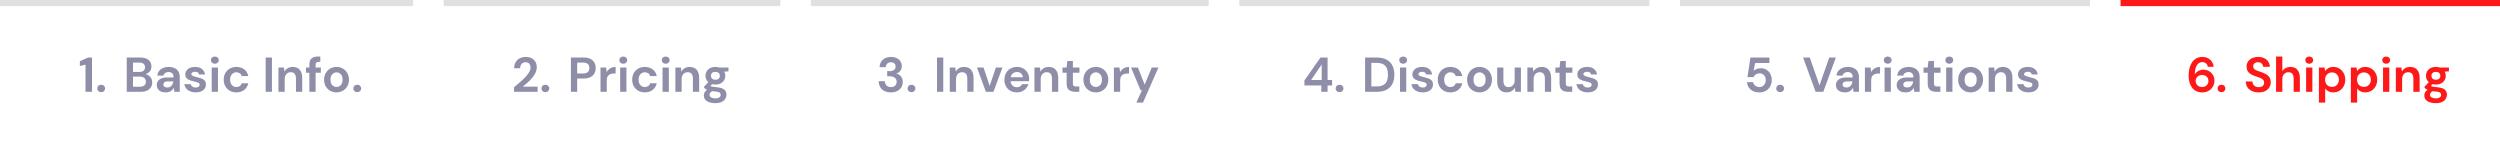 <svg width="817" height="48" viewBox="0 0 817 48" fill="none" xmlns="http://www.w3.org/2000/svg">
<rect width="135" height="2" fill="#E0E0E0"/>
<path d="M27.939 30V21.136L26.099 21.568V20L28.803 18.8H30.067V30H27.939ZM33.071 30.112C32.698 30.112 32.388 29.995 32.143 29.76C31.908 29.525 31.791 29.243 31.791 28.912C31.791 28.571 31.908 28.283 32.143 28.048C32.388 27.813 32.698 27.696 33.071 27.696C33.444 27.696 33.748 27.813 33.983 28.048C34.228 28.283 34.351 28.571 34.351 28.912C34.351 29.243 34.228 29.525 33.983 29.76C33.748 29.995 33.444 30.112 33.071 30.112ZM41.416 30V18.8H45.912C47.075 18.8 47.96 19.072 48.568 19.616C49.187 20.149 49.496 20.837 49.496 21.68C49.496 22.384 49.304 22.949 48.92 23.376C48.547 23.792 48.088 24.075 47.544 24.224C48.184 24.352 48.712 24.672 49.128 25.184C49.544 25.685 49.752 26.272 49.752 26.944C49.752 27.829 49.432 28.56 48.792 29.136C48.152 29.712 47.245 30 46.072 30H41.416ZM43.464 23.504H45.608C46.184 23.504 46.627 23.371 46.936 23.104C47.245 22.837 47.4 22.459 47.4 21.968C47.4 21.499 47.245 21.131 46.936 20.864C46.638 20.587 46.184 20.448 45.576 20.448H43.464V23.504ZM43.464 28.336H45.752C46.36 28.336 46.83 28.197 47.16 27.92C47.502 27.632 47.672 27.232 47.672 26.72C47.672 26.197 47.496 25.787 47.144 25.488C46.792 25.189 46.318 25.04 45.72 25.04H43.464V28.336ZM54.198 30.192C53.515 30.192 52.955 30.085 52.518 29.872C52.081 29.648 51.755 29.355 51.542 28.992C51.328 28.629 51.222 28.229 51.222 27.792C51.222 27.056 51.51 26.459 52.086 26C52.662 25.541 53.526 25.312 54.678 25.312H56.694V25.12C56.694 24.576 56.539 24.176 56.23 23.92C55.92 23.664 55.536 23.536 55.078 23.536C54.662 23.536 54.299 23.637 53.99 23.84C53.681 24.032 53.489 24.32 53.414 24.704H51.414C51.467 24.128 51.659 23.627 51.99 23.2C52.331 22.773 52.769 22.448 53.302 22.224C53.835 21.989 54.432 21.872 55.094 21.872C56.224 21.872 57.115 22.155 57.766 22.72C58.416 23.285 58.742 24.085 58.742 25.12V30H56.998L56.806 28.72C56.571 29.147 56.24 29.499 55.814 29.776C55.398 30.053 54.859 30.192 54.198 30.192ZM54.662 28.592C55.248 28.592 55.702 28.4 56.022 28.016C56.352 27.632 56.56 27.157 56.646 26.592H54.902C54.358 26.592 53.968 26.693 53.734 26.896C53.499 27.088 53.382 27.328 53.382 27.616C53.382 27.925 53.499 28.165 53.734 28.336C53.968 28.507 54.278 28.592 54.662 28.592ZM63.976 30.192C63.272 30.192 62.654 30.08 62.12 29.856C61.587 29.621 61.16 29.301 60.84 28.896C60.52 28.491 60.328 28.021 60.264 27.488H62.328C62.392 27.797 62.563 28.064 62.84 28.288C63.128 28.501 63.496 28.608 63.944 28.608C64.392 28.608 64.718 28.517 64.92 28.336C65.134 28.155 65.24 27.947 65.24 27.712C65.24 27.371 65.091 27.141 64.792 27.024C64.494 26.896 64.078 26.773 63.544 26.656C63.203 26.581 62.856 26.491 62.504 26.384C62.152 26.277 61.827 26.144 61.528 25.984C61.24 25.813 61.006 25.6 60.824 25.344C60.643 25.077 60.552 24.752 60.552 24.368C60.552 23.664 60.83 23.072 61.384 22.592C61.95 22.112 62.739 21.872 63.752 21.872C64.691 21.872 65.438 22.091 65.992 22.528C66.558 22.965 66.894 23.568 67 24.336H65.064C64.947 23.749 64.504 23.456 63.736 23.456C63.352 23.456 63.054 23.531 62.84 23.68C62.638 23.829 62.536 24.016 62.536 24.24C62.536 24.475 62.691 24.661 63 24.8C63.31 24.939 63.72 25.067 64.232 25.184C64.787 25.312 65.294 25.456 65.752 25.616C66.222 25.765 66.595 25.995 66.872 26.304C67.15 26.603 67.288 27.035 67.288 27.6C67.299 28.091 67.171 28.533 66.904 28.928C66.638 29.323 66.254 29.632 65.752 29.856C65.251 30.08 64.659 30.192 63.976 30.192ZM70.207 20.832C69.833 20.832 69.524 20.72 69.278 20.496C69.044 20.272 68.927 19.989 68.927 19.648C68.927 19.307 69.044 19.029 69.278 18.816C69.524 18.592 69.833 18.48 70.207 18.48C70.58 18.48 70.884 18.592 71.118 18.816C71.364 19.029 71.487 19.307 71.487 19.648C71.487 19.989 71.364 20.272 71.118 20.496C70.884 20.72 70.58 20.832 70.207 20.832ZM69.183 30V22.064H71.231V30H69.183ZM77.256 30.192C76.445 30.192 75.731 30.016 75.112 29.664C74.493 29.312 74.003 28.821 73.64 28.192C73.288 27.563 73.112 26.843 73.112 26.032C73.112 25.221 73.288 24.501 73.64 23.872C74.003 23.243 74.493 22.752 75.112 22.4C75.731 22.048 76.445 21.872 77.256 21.872C78.269 21.872 79.123 22.139 79.816 22.672C80.51 23.195 80.952 23.92 81.144 24.848H78.984C78.877 24.464 78.664 24.165 78.344 23.952C78.035 23.728 77.667 23.616 77.24 23.616C76.675 23.616 76.195 23.829 75.8 24.256C75.406 24.683 75.208 25.275 75.208 26.032C75.208 26.789 75.406 27.381 75.8 27.808C76.195 28.235 76.675 28.448 77.24 28.448C77.667 28.448 78.035 28.341 78.344 28.128C78.664 27.915 78.877 27.611 78.984 27.216H81.144C80.952 28.112 80.51 28.832 79.816 29.376C79.123 29.92 78.269 30.192 77.256 30.192ZM86.822 30V18.8H88.87V30H86.822ZM90.993 30V22.064H92.801L92.961 23.408C93.207 22.939 93.558 22.565 94.017 22.288C94.487 22.011 95.036 21.872 95.665 21.872C96.647 21.872 97.409 22.181 97.953 22.8C98.497 23.419 98.769 24.325 98.769 25.52V30H96.721V25.712C96.721 25.029 96.582 24.507 96.305 24.144C96.028 23.781 95.596 23.6 95.009 23.6C94.433 23.6 93.959 23.803 93.585 24.208C93.222 24.613 93.041 25.179 93.041 25.904V30H90.993ZM101.096 30V23.776H100.008V22.064H101.096V21.136C101.096 20.176 101.336 19.493 101.816 19.088C102.306 18.683 102.968 18.48 103.799 18.48H104.68V20.224H104.12C103.768 20.224 103.517 20.293 103.368 20.432C103.218 20.571 103.144 20.805 103.144 21.136V22.064H104.856V23.776H103.144V30H101.096ZM109.973 30.192C109.205 30.192 108.512 30.016 107.893 29.664C107.285 29.312 106.8 28.827 106.437 28.208C106.085 27.579 105.909 26.853 105.909 26.032C105.909 25.211 106.09 24.491 106.453 23.872C106.816 23.243 107.301 22.752 107.909 22.4C108.528 22.048 109.221 21.872 109.989 21.872C110.746 21.872 111.429 22.048 112.037 22.4C112.656 22.752 113.141 23.243 113.493 23.872C113.856 24.491 114.037 25.211 114.037 26.032C114.037 26.853 113.856 27.579 113.493 28.208C113.141 28.827 112.656 29.312 112.037 29.664C111.418 30.016 110.73 30.192 109.973 30.192ZM109.973 28.416C110.506 28.416 110.97 28.219 111.365 27.824C111.76 27.419 111.957 26.821 111.957 26.032C111.957 25.243 111.76 24.651 111.365 24.256C110.97 23.851 110.512 23.648 109.989 23.648C109.445 23.648 108.976 23.851 108.581 24.256C108.197 24.651 108.005 25.243 108.005 26.032C108.005 26.821 108.197 27.419 108.581 27.824C108.976 28.219 109.44 28.416 109.973 28.416ZM116.748 30.112C116.375 30.112 116.065 29.995 115.82 29.76C115.585 29.525 115.468 29.243 115.468 28.912C115.468 28.571 115.585 28.283 115.82 28.048C116.065 27.813 116.375 27.696 116.748 27.696C117.121 27.696 117.425 27.813 117.66 28.048C117.905 28.283 118.028 28.571 118.028 28.912C118.028 29.243 117.905 29.525 117.66 29.76C117.425 29.995 117.121 30.112 116.748 30.112Z" fill="#8E8EA9"/>
<rect x="145" width="110" height="2" fill="#E0E0E0"/>
<path d="M167.983 30V28.512C168.665 27.947 169.327 27.387 169.967 26.832C170.617 26.277 171.193 25.728 171.695 25.184C172.207 24.64 172.612 24.112 172.911 23.6C173.22 23.077 173.375 22.571 173.375 22.08C173.375 21.621 173.247 21.216 172.991 20.864C172.745 20.512 172.335 20.336 171.759 20.336C171.172 20.336 170.729 20.528 170.431 20.912C170.132 21.296 169.983 21.76 169.983 22.304H167.999C168.02 21.483 168.201 20.8 168.543 20.256C168.884 19.701 169.337 19.291 169.903 19.024C170.468 18.747 171.103 18.608 171.807 18.608C172.948 18.608 173.833 18.923 174.463 19.552C175.103 20.171 175.423 20.976 175.423 21.968C175.423 22.587 175.279 23.189 174.991 23.776C174.713 24.363 174.345 24.928 173.887 25.472C173.428 26.016 172.932 26.528 172.399 27.008C171.865 27.477 171.348 27.915 170.847 28.32H175.695V30H167.983ZM178.227 30.112C177.854 30.112 177.545 29.995 177.299 29.76C177.065 29.525 176.947 29.243 176.947 28.912C176.947 28.571 177.065 28.283 177.299 28.048C177.545 27.813 177.854 27.696 178.227 27.696C178.601 27.696 178.905 27.813 179.139 28.048C179.385 28.283 179.507 28.571 179.507 28.912C179.507 29.243 179.385 29.525 179.139 29.76C178.905 29.995 178.601 30.112 178.227 30.112ZM186.572 30V18.8H190.716C191.612 18.8 192.354 18.949 192.94 19.248C193.527 19.547 193.964 19.957 194.252 20.48C194.54 21.003 194.684 21.589 194.684 22.24C194.684 22.859 194.546 23.429 194.268 23.952C193.991 24.464 193.559 24.88 192.972 25.2C192.386 25.509 191.634 25.664 190.716 25.664H188.62V30H186.572ZM188.62 24H190.588C191.303 24 191.815 23.845 192.124 23.536C192.444 23.216 192.604 22.784 192.604 22.24C192.604 21.685 192.444 21.253 192.124 20.944C191.815 20.624 191.303 20.464 190.588 20.464H188.62V24ZM196.243 30V22.064H198.067L198.259 23.552C198.547 23.04 198.936 22.635 199.427 22.336C199.928 22.027 200.515 21.872 201.187 21.872V24.032H200.611C200.163 24.032 199.763 24.101 199.411 24.24C199.059 24.379 198.782 24.619 198.579 24.96C198.387 25.301 198.291 25.776 198.291 26.384V30H196.243ZM203.691 20.832C203.318 20.832 203.008 20.72 202.763 20.496C202.528 20.272 202.411 19.989 202.411 19.648C202.411 19.307 202.528 19.029 202.763 18.816C203.008 18.592 203.318 18.48 203.691 18.48C204.064 18.48 204.368 18.592 204.603 18.816C204.848 19.029 204.971 19.307 204.971 19.648C204.971 19.989 204.848 20.272 204.603 20.496C204.368 20.72 204.064 20.832 203.691 20.832ZM202.667 30V22.064H204.715V30H202.667ZM210.741 30.192C209.93 30.192 209.215 30.016 208.597 29.664C207.978 29.312 207.487 28.821 207.125 28.192C206.773 27.563 206.597 26.843 206.597 26.032C206.597 25.221 206.773 24.501 207.125 23.872C207.487 23.243 207.978 22.752 208.597 22.4C209.215 22.048 209.93 21.872 210.741 21.872C211.754 21.872 212.607 22.139 213.301 22.672C213.994 23.195 214.437 23.92 214.628 24.848H212.469C212.362 24.464 212.149 24.165 211.829 23.952C211.519 23.728 211.151 23.616 210.725 23.616C210.159 23.616 209.679 23.829 209.285 24.256C208.89 24.683 208.693 25.275 208.693 26.032C208.693 26.789 208.89 27.381 209.285 27.808C209.679 28.235 210.159 28.448 210.725 28.448C211.151 28.448 211.519 28.341 211.829 28.128C212.149 27.915 212.362 27.611 212.469 27.216H214.628C214.437 28.112 213.994 28.832 213.301 29.376C212.607 29.92 211.754 30.192 210.741 30.192ZM217.55 20.832C217.177 20.832 216.868 20.72 216.622 20.496C216.388 20.272 216.27 19.989 216.27 19.648C216.27 19.307 216.388 19.029 216.622 18.816C216.868 18.592 217.177 18.48 217.55 18.48C217.924 18.48 218.228 18.592 218.462 18.816C218.708 19.029 218.83 19.307 218.83 19.648C218.83 19.989 218.708 20.272 218.462 20.496C218.228 20.72 217.924 20.832 217.55 20.832ZM216.526 30V22.064H218.574V30H216.526ZM220.712 30V22.064H222.52L222.68 23.408C222.925 22.939 223.277 22.565 223.736 22.288C224.205 22.011 224.755 21.872 225.384 21.872C226.365 21.872 227.128 22.181 227.672 22.8C228.216 23.419 228.488 24.325 228.488 25.52V30H226.44V25.712C226.44 25.029 226.301 24.507 226.024 24.144C225.747 23.781 225.315 23.6 224.728 23.6C224.152 23.6 223.677 23.803 223.304 24.208C222.941 24.613 222.76 25.179 222.76 25.904V30H220.712ZM233.806 27.632C233.422 27.632 233.065 27.589 232.734 27.504L232.142 28.096C232.324 28.192 232.569 28.272 232.878 28.336C233.188 28.4 233.689 28.464 234.382 28.528C235.438 28.624 236.206 28.875 236.686 29.28C237.166 29.685 237.406 30.245 237.406 30.96C237.406 31.429 237.278 31.872 237.022 32.288C236.766 32.715 236.372 33.056 235.838 33.312C235.305 33.579 234.622 33.712 233.79 33.712C232.66 33.712 231.748 33.499 231.054 33.072C230.361 32.656 230.014 32.027 230.014 31.184C230.014 30.469 230.361 29.851 231.054 29.328C230.841 29.232 230.654 29.131 230.494 29.024C230.345 28.917 230.212 28.805 230.094 28.688V28.32L231.486 26.848C230.868 26.304 230.558 25.605 230.558 24.752C230.558 24.219 230.686 23.733 230.942 23.296C231.209 22.859 231.582 22.512 232.062 22.256C232.542 22 233.124 21.872 233.806 21.872C234.254 21.872 234.67 21.936 235.054 22.064H238.062V23.312L236.702 23.408C236.916 23.813 237.022 24.261 237.022 24.752C237.022 25.285 236.894 25.771 236.638 26.208C236.382 26.645 236.009 26.992 235.518 27.248C235.038 27.504 234.468 27.632 233.806 27.632ZM233.806 26.064C234.222 26.064 234.564 25.952 234.83 25.728C235.108 25.504 235.246 25.184 235.246 24.768C235.246 24.352 235.108 24.032 234.83 23.808C234.564 23.584 234.222 23.472 233.806 23.472C233.369 23.472 233.017 23.584 232.75 23.808C232.484 24.032 232.35 24.352 232.35 24.768C232.35 25.184 232.484 25.504 232.75 25.728C233.017 25.952 233.369 26.064 233.806 26.064ZM231.886 30.976C231.886 31.371 232.068 31.664 232.43 31.856C232.804 32.059 233.257 32.16 233.79 32.16C234.302 32.16 234.718 32.053 235.038 31.84C235.358 31.637 235.518 31.36 235.518 31.008C235.518 30.72 235.412 30.48 235.198 30.288C234.996 30.096 234.585 29.979 233.966 29.936C233.529 29.904 233.124 29.856 232.75 29.792C232.441 29.963 232.217 30.149 232.078 30.352C231.95 30.555 231.886 30.763 231.886 30.976Z" fill="#8E8EA9"/>
<rect x="265" width="130" height="2" fill="#E0E0E0"/>
<path d="M291.169 30.192C290.433 30.192 289.766 30.064 289.169 29.808C288.571 29.541 288.091 29.136 287.729 28.592C287.366 28.048 287.174 27.365 287.153 26.544H289.169C289.179 27.088 289.355 27.547 289.697 27.92C290.049 28.283 290.539 28.464 291.169 28.464C291.766 28.464 292.225 28.299 292.545 27.968C292.865 27.637 293.025 27.221 293.025 26.72C293.025 26.133 292.811 25.691 292.385 25.392C291.969 25.083 291.43 24.928 290.769 24.928H289.937V23.248H290.785C291.329 23.248 291.782 23.12 292.145 22.864C292.507 22.608 292.689 22.229 292.689 21.728C292.689 21.312 292.55 20.981 292.273 20.736C292.006 20.48 291.633 20.352 291.153 20.352C290.63 20.352 290.219 20.507 289.921 20.816C289.633 21.125 289.473 21.504 289.441 21.952H287.441C287.483 20.917 287.841 20.101 288.513 19.504C289.195 18.907 290.075 18.608 291.153 18.608C291.921 18.608 292.566 18.747 293.089 19.024C293.622 19.291 294.022 19.648 294.289 20.096C294.566 20.544 294.705 21.04 294.705 21.584C294.705 22.213 294.529 22.747 294.177 23.184C293.835 23.611 293.409 23.899 292.897 24.048C293.526 24.176 294.038 24.485 294.433 24.976C294.827 25.456 295.025 26.064 295.025 26.8C295.025 27.419 294.875 27.984 294.577 28.496C294.278 29.008 293.841 29.419 293.265 29.728C292.699 30.037 292.001 30.192 291.169 30.192ZM297.868 30.112C297.495 30.112 297.185 29.995 296.94 29.76C296.705 29.525 296.588 29.243 296.588 28.912C296.588 28.571 296.705 28.283 296.94 28.048C297.185 27.813 297.495 27.696 297.868 27.696C298.241 27.696 298.545 27.813 298.78 28.048C299.025 28.283 299.148 28.571 299.148 28.912C299.148 29.243 299.025 29.525 298.78 29.76C298.545 29.995 298.241 30.112 297.868 30.112ZM306.213 30V18.8H308.261V30H306.213ZM310.384 30V22.064H312.192L312.352 23.408C312.597 22.939 312.949 22.565 313.408 22.288C313.877 22.011 314.426 21.872 315.056 21.872C316.037 21.872 316.8 22.181 317.344 22.8C317.888 23.419 318.16 24.325 318.16 25.52V30H316.112V25.712C316.112 25.029 315.973 24.507 315.696 24.144C315.418 23.781 314.986 23.6 314.4 23.6C313.824 23.6 313.349 23.803 312.976 24.208C312.613 24.613 312.432 25.179 312.432 25.904V30H310.384ZM322.184 30L319.272 22.064H321.416L323.432 28.064L325.448 22.064H327.592L324.664 30H322.184ZM332.349 30.192C331.549 30.192 330.84 30.021 330.221 29.68C329.602 29.339 329.117 28.859 328.765 28.24C328.413 27.621 328.237 26.907 328.237 26.096C328.237 25.275 328.408 24.544 328.749 23.904C329.101 23.264 329.581 22.768 330.189 22.416C330.808 22.053 331.533 21.872 332.365 21.872C333.144 21.872 333.832 22.043 334.429 22.384C335.026 22.725 335.49 23.195 335.821 23.792C336.162 24.379 336.333 25.035 336.333 25.76C336.333 25.877 336.328 26 336.317 26.128C336.317 26.256 336.312 26.389 336.301 26.528H330.269C330.312 27.147 330.525 27.632 330.909 27.984C331.304 28.336 331.778 28.512 332.333 28.512C332.749 28.512 333.096 28.421 333.373 28.24C333.661 28.048 333.874 27.803 334.013 27.504H336.093C335.944 28.005 335.693 28.464 335.341 28.88C335 29.285 334.573 29.605 334.061 29.84C333.56 30.075 332.989 30.192 332.349 30.192ZM332.365 23.536C331.864 23.536 331.421 23.68 331.037 23.968C330.653 24.245 330.408 24.672 330.301 25.248H334.253C334.221 24.725 334.029 24.309 333.677 24C333.325 23.691 332.888 23.536 332.365 23.536ZM338.056 30V22.064H339.864L340.024 23.408C340.269 22.939 340.621 22.565 341.08 22.288C341.549 22.011 342.098 21.872 342.728 21.872C343.709 21.872 344.472 22.181 345.016 22.8C345.56 23.419 345.832 24.325 345.832 25.52V30H343.784V25.712C343.784 25.029 343.645 24.507 343.368 24.144C343.09 23.781 342.658 23.6 342.072 23.6C341.496 23.6 341.021 23.803 340.648 24.208C340.285 24.613 340.104 25.179 340.104 25.904V30H338.056ZM351.326 30C350.494 30 349.827 29.797 349.326 29.392C348.825 28.987 348.574 28.267 348.574 27.232V23.776H347.214V22.064H348.574L348.814 19.936H350.622V22.064H352.766V23.776H350.622V27.248C350.622 27.632 350.702 27.899 350.862 28.048C351.033 28.187 351.321 28.256 351.726 28.256H352.718V30H351.326ZM358.129 30.192C357.361 30.192 356.668 30.016 356.049 29.664C355.441 29.312 354.956 28.827 354.593 28.208C354.241 27.579 354.065 26.853 354.065 26.032C354.065 25.211 354.247 24.491 354.609 23.872C354.972 23.243 355.457 22.752 356.065 22.4C356.684 22.048 357.377 21.872 358.145 21.872C358.903 21.872 359.585 22.048 360.193 22.4C360.812 22.752 361.297 23.243 361.649 23.872C362.012 24.491 362.193 25.211 362.193 26.032C362.193 26.853 362.012 27.579 361.649 28.208C361.297 28.827 360.812 29.312 360.193 29.664C359.575 30.016 358.887 30.192 358.129 30.192ZM358.129 28.416C358.663 28.416 359.127 28.219 359.521 27.824C359.916 27.419 360.113 26.821 360.113 26.032C360.113 25.243 359.916 24.651 359.521 24.256C359.127 23.851 358.668 23.648 358.145 23.648C357.601 23.648 357.132 23.851 356.737 24.256C356.353 24.651 356.161 25.243 356.161 26.032C356.161 26.821 356.353 27.419 356.737 27.824C357.132 28.219 357.596 28.416 358.129 28.416ZM364.024 30V22.064H365.848L366.04 23.552C366.328 23.04 366.718 22.635 367.208 22.336C367.71 22.027 368.296 21.872 368.968 21.872V24.032H368.392C367.944 24.032 367.544 24.101 367.192 24.24C366.84 24.379 366.563 24.619 366.36 24.96C366.168 25.301 366.072 25.776 366.072 26.384V30H364.024ZM371.36 33.52L373.2 29.472H372.72L369.632 22.064H371.856L374.08 27.648L376.4 22.064H378.576L373.536 33.52H371.36Z" fill="#8E8EA9"/>
<rect x="405" width="134" height="2" fill="#E0E0E0"/>
<path d="M431.804 30V27.92H426.284V26.288L431.532 18.8H433.852V26.144H435.324V27.92H433.852V30H431.804ZM428.476 26.144H431.932V21.056L428.476 26.144ZM437.766 30.112C437.393 30.112 437.084 29.995 436.838 29.76C436.604 29.525 436.486 29.243 436.486 28.912C436.486 28.571 436.604 28.283 436.838 28.048C437.084 27.813 437.393 27.696 437.766 27.696C438.14 27.696 438.444 27.813 438.678 28.048C438.924 28.283 439.046 28.571 439.046 28.912C439.046 29.243 438.924 29.525 438.678 29.76C438.444 29.995 438.14 30.112 437.766 30.112ZM446.111 30V18.8H449.935C451.247 18.8 452.325 19.035 453.167 19.504C454.021 19.963 454.65 20.613 455.055 21.456C455.471 22.288 455.679 23.269 455.679 24.4C455.679 25.531 455.471 26.517 455.055 27.36C454.65 28.192 454.021 28.843 453.167 29.312C452.325 29.771 451.247 30 449.935 30H446.111ZM448.159 28.24H449.839C450.778 28.24 451.519 28.091 452.063 27.792C452.607 27.483 452.997 27.045 453.231 26.48C453.466 25.904 453.583 25.211 453.583 24.4C453.583 23.6 453.466 22.912 453.231 22.336C452.997 21.76 452.607 21.317 452.063 21.008C451.519 20.699 450.778 20.544 449.839 20.544H448.159V28.24ZM458.542 20.832C458.169 20.832 457.86 20.72 457.614 20.496C457.38 20.272 457.262 19.989 457.262 19.648C457.262 19.307 457.38 19.029 457.614 18.816C457.86 18.592 458.169 18.48 458.542 18.48C458.916 18.48 459.22 18.592 459.454 18.816C459.7 19.029 459.822 19.307 459.822 19.648C459.822 19.989 459.7 20.272 459.454 20.496C459.22 20.72 458.916 20.832 458.542 20.832ZM457.518 30V22.064H459.566V30H457.518ZM464.984 30.192C464.28 30.192 463.661 30.08 463.128 29.856C462.595 29.621 462.168 29.301 461.848 28.896C461.528 28.491 461.336 28.021 461.272 27.488H463.336C463.4 27.797 463.571 28.064 463.848 28.288C464.136 28.501 464.504 28.608 464.952 28.608C465.4 28.608 465.725 28.517 465.928 28.336C466.141 28.155 466.248 27.947 466.248 27.712C466.248 27.371 466.099 27.141 465.8 27.024C465.501 26.896 465.085 26.773 464.552 26.656C464.211 26.581 463.864 26.491 463.512 26.384C463.16 26.277 462.835 26.144 462.536 25.984C462.248 25.813 462.013 25.6 461.832 25.344C461.651 25.077 461.56 24.752 461.56 24.368C461.56 23.664 461.837 23.072 462.392 22.592C462.957 22.112 463.747 21.872 464.76 21.872C465.699 21.872 466.445 22.091 467 22.528C467.565 22.965 467.901 23.568 468.008 24.336H466.072C465.955 23.749 465.512 23.456 464.744 23.456C464.36 23.456 464.061 23.531 463.848 23.68C463.645 23.829 463.544 24.016 463.544 24.24C463.544 24.475 463.699 24.661 464.008 24.8C464.317 24.939 464.728 25.067 465.24 25.184C465.795 25.312 466.301 25.456 466.76 25.616C467.229 25.765 467.603 25.995 467.88 26.304C468.157 26.603 468.296 27.035 468.296 27.6C468.307 28.091 468.179 28.533 467.912 28.928C467.645 29.323 467.261 29.632 466.76 29.856C466.259 30.08 465.667 30.192 464.984 30.192ZM473.998 30.192C473.188 30.192 472.473 30.016 471.854 29.664C471.236 29.312 470.745 28.821 470.382 28.192C470.03 27.563 469.854 26.843 469.854 26.032C469.854 25.221 470.03 24.501 470.382 23.872C470.745 23.243 471.236 22.752 471.854 22.4C472.473 22.048 473.188 21.872 473.998 21.872C475.012 21.872 475.865 22.139 476.558 22.672C477.252 23.195 477.694 23.92 477.886 24.848H475.726C475.62 24.464 475.406 24.165 475.086 23.952C474.777 23.728 474.409 23.616 473.982 23.616C473.417 23.616 472.937 23.829 472.542 24.256C472.148 24.683 471.95 25.275 471.95 26.032C471.95 26.789 472.148 27.381 472.542 27.808C472.937 28.235 473.417 28.448 473.982 28.448C474.409 28.448 474.777 28.341 475.086 28.128C475.406 27.915 475.62 27.611 475.726 27.216H477.886C477.694 28.112 477.252 28.832 476.558 29.376C475.865 29.92 475.012 30.192 473.998 30.192ZM483.512 30.192C482.744 30.192 482.051 30.016 481.432 29.664C480.824 29.312 480.339 28.827 479.976 28.208C479.624 27.579 479.448 26.853 479.448 26.032C479.448 25.211 479.629 24.491 479.992 23.872C480.355 23.243 480.84 22.752 481.448 22.4C482.067 22.048 482.76 21.872 483.528 21.872C484.285 21.872 484.968 22.048 485.576 22.4C486.195 22.752 486.68 23.243 487.032 23.872C487.395 24.491 487.576 25.211 487.576 26.032C487.576 26.853 487.395 27.579 487.032 28.208C486.68 28.827 486.195 29.312 485.576 29.664C484.957 30.016 484.269 30.192 483.512 30.192ZM483.512 28.416C484.045 28.416 484.509 28.219 484.904 27.824C485.299 27.419 485.496 26.821 485.496 26.032C485.496 25.243 485.299 24.651 484.904 24.256C484.509 23.851 484.051 23.648 483.528 23.648C482.984 23.648 482.515 23.851 482.12 24.256C481.736 24.651 481.544 25.243 481.544 26.032C481.544 26.821 481.736 27.419 482.12 27.824C482.515 28.219 482.979 28.416 483.512 28.416ZM492.383 30.192C491.391 30.192 490.623 29.883 490.079 29.264C489.546 28.645 489.279 27.739 489.279 26.544V22.064H491.311V26.352C491.311 27.035 491.45 27.557 491.727 27.92C492.005 28.283 492.442 28.464 493.039 28.464C493.605 28.464 494.069 28.261 494.431 27.856C494.805 27.451 494.991 26.885 494.991 26.16V22.064H497.039V30H495.231L495.071 28.656C494.826 29.125 494.469 29.499 493.999 29.776C493.541 30.053 493.002 30.192 492.383 30.192ZM499.142 30V22.064H500.95L501.11 23.408C501.355 22.939 501.707 22.565 502.166 22.288C502.635 22.011 503.184 21.872 503.814 21.872C504.795 21.872 505.558 22.181 506.102 22.8C506.646 23.419 506.918 24.325 506.918 25.52V30H504.87V25.712C504.87 25.029 504.731 24.507 504.454 24.144C504.176 23.781 503.744 23.6 503.158 23.6C502.582 23.6 502.107 23.803 501.734 24.208C501.371 24.613 501.19 25.179 501.19 25.904V30H499.142ZM512.412 30C511.58 30 510.913 29.797 510.412 29.392C509.911 28.987 509.66 28.267 509.66 27.232V23.776H508.3V22.064H509.66L509.9 19.936H511.708V22.064H513.852V23.776H511.708V27.248C511.708 27.632 511.788 27.899 511.948 28.048C512.119 28.187 512.407 28.256 512.812 28.256H513.804V30H512.412ZM518.89 30.192C518.186 30.192 517.568 30.08 517.034 29.856C516.501 29.621 516.074 29.301 515.754 28.896C515.434 28.491 515.242 28.021 515.178 27.488H517.242C517.306 27.797 517.477 28.064 517.754 28.288C518.042 28.501 518.41 28.608 518.858 28.608C519.306 28.608 519.632 28.517 519.834 28.336C520.048 28.155 520.154 27.947 520.154 27.712C520.154 27.371 520.005 27.141 519.706 27.024C519.408 26.896 518.992 26.773 518.458 26.656C518.117 26.581 517.77 26.491 517.418 26.384C517.066 26.277 516.741 26.144 516.442 25.984C516.154 25.813 515.92 25.6 515.738 25.344C515.557 25.077 515.466 24.752 515.466 24.368C515.466 23.664 515.744 23.072 516.298 22.592C516.864 22.112 517.653 21.872 518.666 21.872C519.605 21.872 520.352 22.091 520.906 22.528C521.472 22.965 521.808 23.568 521.914 24.336H519.978C519.861 23.749 519.418 23.456 518.65 23.456C518.266 23.456 517.968 23.531 517.754 23.68C517.552 23.829 517.45 24.016 517.45 24.24C517.45 24.475 517.605 24.661 517.914 24.8C518.224 24.939 518.634 25.067 519.146 25.184C519.701 25.312 520.208 25.456 520.666 25.616C521.136 25.765 521.509 25.995 521.786 26.304C522.064 26.603 522.202 27.035 522.202 27.6C522.213 28.091 522.085 28.533 521.818 28.928C521.552 29.323 521.168 29.632 520.666 29.856C520.165 30.08 519.573 30.192 518.89 30.192Z" fill="#8E8EA9"/>
<rect x="549" width="134" height="2" fill="#E0E0E0"/>
<path d="M575.013 30.192C574.192 30.192 573.482 30.048 572.885 29.76C572.298 29.472 571.834 29.077 571.493 28.576C571.162 28.064 570.97 27.488 570.917 26.848H572.917C573.013 27.307 573.248 27.691 573.621 28C573.994 28.299 574.458 28.448 575.013 28.448C575.61 28.448 576.096 28.229 576.469 27.792C576.853 27.355 577.045 26.811 577.045 26.16C577.045 25.488 576.853 24.955 576.469 24.56C576.096 24.165 575.621 23.968 575.045 23.968C574.565 23.968 574.149 24.085 573.797 24.32C573.445 24.555 573.194 24.848 573.045 25.2H571.077L572.037 18.8H578.245V20.592H573.573L573.061 23.184C573.296 22.928 573.616 22.72 574.021 22.56C574.426 22.389 574.88 22.304 575.381 22.304C576.181 22.304 576.848 22.485 577.381 22.848C577.914 23.2 578.32 23.669 578.597 24.256C578.874 24.832 579.013 25.461 579.013 26.144C579.013 26.923 578.842 27.616 578.501 28.224C578.17 28.832 577.701 29.312 577.093 29.664C576.496 30.016 575.802 30.192 575.013 30.192ZM581.751 30.112C581.377 30.112 581.068 29.995 580.823 29.76C580.588 29.525 580.471 29.243 580.471 28.912C580.471 28.571 580.588 28.283 580.823 28.048C581.068 27.813 581.377 27.696 581.751 27.696C582.124 27.696 582.428 27.813 582.663 28.048C582.908 28.283 583.031 28.571 583.031 28.912C583.031 29.243 582.908 29.525 582.663 29.76C582.428 29.995 582.124 30.112 581.751 30.112ZM593.344 30L589.248 18.8H591.44L594.608 27.904L597.792 18.8H599.952L595.856 30H593.344ZM602.956 30.192C602.273 30.192 601.713 30.085 601.276 29.872C600.838 29.648 600.513 29.355 600.3 28.992C600.086 28.629 599.98 28.229 599.98 27.792C599.98 27.056 600.268 26.459 600.844 26C601.42 25.541 602.284 25.312 603.436 25.312H605.452V25.12C605.452 24.576 605.297 24.176 604.988 23.92C604.678 23.664 604.294 23.536 603.836 23.536C603.42 23.536 603.057 23.637 602.748 23.84C602.438 24.032 602.246 24.32 602.172 24.704H600.172C600.225 24.128 600.417 23.627 600.748 23.2C601.089 22.773 601.526 22.448 602.06 22.224C602.593 21.989 603.19 21.872 603.852 21.872C604.982 21.872 605.873 22.155 606.524 22.72C607.174 23.285 607.5 24.085 607.5 25.12V30H605.756L605.564 28.72C605.329 29.147 604.998 29.499 604.572 29.776C604.156 30.053 603.617 30.192 602.956 30.192ZM603.42 28.592C604.006 28.592 604.46 28.4 604.78 28.016C605.11 27.632 605.318 27.157 605.404 26.592H603.66C603.116 26.592 602.726 26.693 602.492 26.896C602.257 27.088 602.14 27.328 602.14 27.616C602.14 27.925 602.257 28.165 602.492 28.336C602.726 28.507 603.036 28.592 603.42 28.592ZM609.454 30V22.064H611.278L611.47 23.552C611.758 23.04 612.147 22.635 612.638 22.336C613.139 22.027 613.726 21.872 614.398 21.872V24.032H613.822C613.374 24.032 612.974 24.101 612.622 24.24C612.27 24.379 611.993 24.619 611.79 24.96C611.598 25.301 611.502 25.776 611.502 26.384V30H609.454ZM616.902 20.832C616.528 20.832 616.219 20.72 615.974 20.496C615.739 20.272 615.622 19.989 615.622 19.648C615.622 19.307 615.739 19.029 615.974 18.816C616.219 18.592 616.528 18.48 616.902 18.48C617.275 18.48 617.579 18.592 617.814 18.816C618.059 19.029 618.182 19.307 618.182 19.648C618.182 19.989 618.059 20.272 617.814 20.496C617.579 20.72 617.275 20.832 616.902 20.832ZM615.878 30V22.064H617.926V30H615.878ZM622.799 30.192C622.117 30.192 621.557 30.085 621.119 29.872C620.682 29.648 620.357 29.355 620.143 28.992C619.93 28.629 619.823 28.229 619.823 27.792C619.823 27.056 620.111 26.459 620.687 26C621.263 25.541 622.127 25.312 623.279 25.312H625.295V25.12C625.295 24.576 625.141 24.176 624.831 23.92C624.522 23.664 624.138 23.536 623.679 23.536C623.263 23.536 622.901 23.637 622.591 23.84C622.282 24.032 622.09 24.32 622.015 24.704H620.015C620.069 24.128 620.261 23.627 620.591 23.2C620.933 22.773 621.37 22.448 621.903 22.224C622.437 21.989 623.034 21.872 623.695 21.872C624.826 21.872 625.717 22.155 626.367 22.72C627.018 23.285 627.343 24.085 627.343 25.12V30H625.599L625.407 28.72C625.173 29.147 624.842 29.499 624.415 29.776C623.999 30.053 623.461 30.192 622.799 30.192ZM623.263 28.592C623.85 28.592 624.303 28.4 624.623 28.016C624.954 27.632 625.162 27.157 625.247 26.592H623.503C622.959 26.592 622.57 26.693 622.335 26.896C622.101 27.088 621.983 27.328 621.983 27.616C621.983 27.925 622.101 28.165 622.335 28.336C622.57 28.507 622.879 28.592 623.263 28.592ZM632.724 30C631.892 30 631.226 29.797 630.724 29.392C630.223 28.987 629.972 28.267 629.972 27.232V23.776H628.612V22.064H629.972L630.212 19.936H632.02V22.064H634.164V23.776H632.02V27.248C632.02 27.632 632.1 27.899 632.26 28.048C632.431 28.187 632.719 28.256 633.124 28.256H634.116V30H632.724ZM637.027 20.832C636.653 20.832 636.344 20.72 636.099 20.496C635.864 20.272 635.747 19.989 635.747 19.648C635.747 19.307 635.864 19.029 636.099 18.816C636.344 18.592 636.653 18.48 637.027 18.48C637.4 18.48 637.704 18.592 637.939 18.816C638.184 19.029 638.307 19.307 638.307 19.648C638.307 19.989 638.184 20.272 637.939 20.496C637.704 20.72 637.4 20.832 637.027 20.832ZM636.003 30V22.064H638.051V30H636.003ZM643.996 30.192C643.228 30.192 642.535 30.016 641.916 29.664C641.308 29.312 640.823 28.827 640.46 28.208C640.108 27.579 639.932 26.853 639.932 26.032C639.932 25.211 640.114 24.491 640.476 23.872C640.839 23.243 641.324 22.752 641.932 22.4C642.551 22.048 643.244 21.872 644.012 21.872C644.77 21.872 645.452 22.048 646.06 22.4C646.679 22.752 647.164 23.243 647.516 23.872C647.879 24.491 648.06 25.211 648.06 26.032C648.06 26.853 647.879 27.579 647.516 28.208C647.164 28.827 646.679 29.312 646.06 29.664C645.442 30.016 644.754 30.192 643.996 30.192ZM643.996 28.416C644.53 28.416 644.994 28.219 645.388 27.824C645.783 27.419 645.98 26.821 645.98 26.032C645.98 25.243 645.783 24.651 645.388 24.256C644.994 23.851 644.535 23.648 644.012 23.648C643.468 23.648 642.999 23.851 642.604 24.256C642.22 24.651 642.028 25.243 642.028 26.032C642.028 26.821 642.22 27.419 642.604 27.824C642.999 28.219 643.463 28.416 643.996 28.416ZM649.892 30V22.064H651.7L651.86 23.408C652.105 22.939 652.457 22.565 652.916 22.288C653.385 22.011 653.934 21.872 654.564 21.872C655.545 21.872 656.308 22.181 656.852 22.8C657.396 23.419 657.668 24.325 657.668 25.52V30H655.62V25.712C655.62 25.029 655.481 24.507 655.204 24.144C654.926 23.781 654.494 23.6 653.908 23.6C653.332 23.6 652.857 23.803 652.484 24.208C652.121 24.613 651.94 25.179 651.94 25.904V30H649.892ZM662.906 30.192C662.202 30.192 661.583 30.08 661.05 29.856C660.517 29.621 660.09 29.301 659.77 28.896C659.45 28.491 659.258 28.021 659.194 27.488H661.258C661.322 27.797 661.493 28.064 661.77 28.288C662.058 28.501 662.426 28.608 662.874 28.608C663.322 28.608 663.647 28.517 663.85 28.336C664.063 28.155 664.17 27.947 664.17 27.712C664.17 27.371 664.021 27.141 663.722 27.024C663.423 26.896 663.007 26.773 662.474 26.656C662.133 26.581 661.786 26.491 661.434 26.384C661.082 26.277 660.757 26.144 660.458 25.984C660.17 25.813 659.935 25.6 659.754 25.344C659.573 25.077 659.482 24.752 659.482 24.368C659.482 23.664 659.759 23.072 660.314 22.592C660.879 22.112 661.669 21.872 662.682 21.872C663.621 21.872 664.367 22.091 664.922 22.528C665.487 22.965 665.823 23.568 665.93 24.336H663.994C663.877 23.749 663.434 23.456 662.666 23.456C662.282 23.456 661.983 23.531 661.77 23.68C661.567 23.829 661.466 24.016 661.466 24.24C661.466 24.475 661.621 24.661 661.93 24.8C662.239 24.939 662.65 25.067 663.162 25.184C663.717 25.312 664.223 25.456 664.682 25.616C665.151 25.765 665.525 25.995 665.802 26.304C666.079 26.603 666.218 27.035 666.218 27.6C666.229 28.091 666.101 28.533 665.834 28.928C665.567 29.323 665.183 29.632 664.682 29.856C664.181 30.08 663.589 30.192 662.906 30.192Z" fill="#8E8EA9"/>
<rect x="693" width="124" height="2" fill="#FF1818"/>
<path d="M719.76 30.192C718.917 30.192 718.208 30.037 717.632 29.728C717.056 29.419 716.592 29.003 716.24 28.48C715.888 27.957 715.632 27.376 715.472 26.736C715.322 26.096 715.248 25.44 715.248 24.768C715.248 23.52 715.424 22.437 715.776 21.52C716.128 20.592 716.634 19.877 717.296 19.376C717.957 18.864 718.757 18.608 719.696 18.608C720.464 18.608 721.114 18.763 721.648 19.072C722.192 19.371 722.613 19.765 722.912 20.256C723.21 20.747 723.386 21.275 723.44 21.84H721.536C721.44 21.349 721.232 20.971 720.912 20.704C720.592 20.437 720.181 20.304 719.68 20.304C718.965 20.304 718.389 20.635 717.952 21.296C717.514 21.947 717.28 22.944 717.248 24.288C717.504 23.851 717.888 23.488 718.4 23.2C718.912 22.912 719.482 22.768 720.112 22.768C720.73 22.768 721.312 22.917 721.856 23.216C722.4 23.515 722.837 23.936 723.168 24.48C723.509 25.024 723.68 25.664 723.68 26.4C723.68 27.072 723.514 27.696 723.184 28.272C722.864 28.848 722.405 29.312 721.808 29.664C721.221 30.016 720.538 30.192 719.76 30.192ZM719.648 28.432C720.245 28.432 720.736 28.251 721.12 27.888C721.514 27.515 721.712 27.045 721.712 26.48C721.712 25.883 721.514 25.403 721.12 25.04C720.725 24.677 720.224 24.496 719.616 24.496C719.221 24.496 718.864 24.587 718.544 24.768C718.234 24.939 717.989 25.173 717.808 25.472C717.626 25.76 717.536 26.085 717.536 26.448C717.536 27.024 717.733 27.499 718.128 27.872C718.533 28.245 719.04 28.432 719.648 28.432ZM725.977 30.112C725.604 30.112 725.295 29.995 725.049 29.76C724.815 29.525 724.697 29.243 724.697 28.912C724.697 28.571 724.815 28.283 725.049 28.048C725.295 27.813 725.604 27.696 725.977 27.696C726.351 27.696 726.655 27.813 726.889 28.048C727.135 28.283 727.257 28.571 727.257 28.912C727.257 29.243 727.135 29.525 726.889 29.76C726.655 29.995 726.351 30.112 725.977 30.112ZM738.146 30.192C737.325 30.192 736.6 30.053 735.97 29.776C735.341 29.488 734.845 29.083 734.482 28.56C734.12 28.027 733.933 27.381 733.922 26.624H736.082C736.104 27.147 736.29 27.589 736.642 27.952C737.005 28.304 737.501 28.48 738.13 28.48C738.674 28.48 739.106 28.352 739.426 28.096C739.746 27.829 739.906 27.477 739.906 27.04C739.906 26.581 739.762 26.224 739.474 25.968C739.197 25.712 738.824 25.504 738.354 25.344C737.885 25.184 737.384 25.013 736.85 24.832C735.986 24.533 735.325 24.149 734.866 23.68C734.418 23.211 734.194 22.587 734.194 21.808C734.184 21.147 734.338 20.581 734.658 20.112C734.989 19.632 735.437 19.264 736.002 19.008C736.568 18.741 737.218 18.608 737.954 18.608C738.701 18.608 739.357 18.741 739.922 19.008C740.498 19.275 740.946 19.648 741.266 20.128C741.597 20.608 741.773 21.179 741.794 21.84H739.602C739.592 21.445 739.437 21.099 739.138 20.8C738.85 20.491 738.445 20.336 737.922 20.336C737.474 20.325 737.096 20.437 736.786 20.672C736.488 20.896 736.338 21.227 736.338 21.664C736.338 22.037 736.456 22.336 736.69 22.56C736.925 22.773 737.245 22.955 737.65 23.104C738.056 23.253 738.52 23.413 739.042 23.584C739.597 23.776 740.104 24 740.562 24.256C741.021 24.512 741.389 24.853 741.666 25.28C741.944 25.696 742.082 26.235 742.082 26.896C742.082 27.483 741.933 28.027 741.634 28.528C741.336 29.029 740.893 29.435 740.306 29.744C739.72 30.043 739 30.192 738.146 30.192ZM743.821 30V18.48H745.869V23.28C746.136 22.843 746.493 22.501 746.941 22.256C747.4 22 747.923 21.872 748.509 21.872C749.491 21.872 750.248 22.181 750.781 22.8C751.325 23.419 751.597 24.325 751.597 25.52V30H749.565V25.712C749.565 25.029 749.427 24.507 749.149 24.144C748.883 23.781 748.456 23.6 747.869 23.6C747.293 23.6 746.813 23.803 746.429 24.208C746.056 24.613 745.869 25.179 745.869 25.904V30H743.821ZM754.66 20.832C754.286 20.832 753.977 20.72 753.732 20.496C753.497 20.272 753.38 19.989 753.38 19.648C753.38 19.307 753.497 19.029 753.732 18.816C753.977 18.592 754.286 18.48 754.66 18.48C755.033 18.48 755.337 18.592 755.572 18.816C755.817 19.029 755.94 19.307 755.94 19.648C755.94 19.989 755.817 20.272 755.572 20.496C755.337 20.72 755.033 20.832 754.66 20.832ZM753.636 30V22.064H755.684V30H753.636ZM757.821 33.52V22.064H759.645L759.869 23.2C760.125 22.848 760.461 22.539 760.877 22.272C761.304 22.005 761.853 21.872 762.525 21.872C763.272 21.872 763.939 22.053 764.525 22.416C765.112 22.779 765.576 23.275 765.917 23.904C766.259 24.533 766.429 25.248 766.429 26.048C766.429 26.848 766.259 27.563 765.917 28.192C765.576 28.811 765.112 29.301 764.525 29.664C763.939 30.016 763.272 30.192 762.525 30.192C761.928 30.192 761.405 30.08 760.957 29.856C760.509 29.632 760.147 29.317 759.869 28.912V33.52H757.821ZM762.093 28.4C762.744 28.4 763.283 28.181 763.709 27.744C764.136 27.307 764.349 26.741 764.349 26.048C764.349 25.355 764.136 24.784 763.709 24.336C763.283 23.888 762.744 23.664 762.093 23.664C761.432 23.664 760.888 23.888 760.461 24.336C760.045 24.773 759.837 25.339 759.837 26.032C759.837 26.725 760.045 27.296 760.461 27.744C760.888 28.181 761.432 28.4 762.093 28.4ZM768.259 33.52V22.064H770.083L770.307 23.2C770.563 22.848 770.899 22.539 771.315 22.272C771.741 22.005 772.291 21.872 772.963 21.872C773.709 21.872 774.376 22.053 774.963 22.416C775.549 22.779 776.013 23.275 776.355 23.904C776.696 24.533 776.867 25.248 776.867 26.048C776.867 26.848 776.696 27.563 776.355 28.192C776.013 28.811 775.549 29.301 774.963 29.664C774.376 30.016 773.709 30.192 772.963 30.192C772.365 30.192 771.843 30.08 771.395 29.856C770.947 29.632 770.584 29.317 770.307 28.912V33.52H768.259ZM772.531 28.4C773.181 28.4 773.72 28.181 774.147 27.744C774.573 27.307 774.787 26.741 774.787 26.048C774.787 25.355 774.573 24.784 774.147 24.336C773.72 23.888 773.181 23.664 772.531 23.664C771.869 23.664 771.325 23.888 770.899 24.336C770.483 24.773 770.275 25.339 770.275 26.032C770.275 26.725 770.483 27.296 770.899 27.744C771.325 28.181 771.869 28.4 772.531 28.4ZM779.8 20.832C779.427 20.832 779.118 20.72 778.872 20.496C778.638 20.272 778.52 19.989 778.52 19.648C778.52 19.307 778.638 19.029 778.872 18.816C779.118 18.592 779.427 18.48 779.8 18.48C780.174 18.48 780.478 18.592 780.712 18.816C780.958 19.029 781.08 19.307 781.08 19.648C781.08 19.989 780.958 20.272 780.712 20.496C780.478 20.72 780.174 20.832 779.8 20.832ZM778.776 30V22.064H780.824V30H778.776ZM782.962 30V22.064H784.77L784.93 23.408C785.175 22.939 785.527 22.565 785.986 22.288C786.455 22.011 787.005 21.872 787.634 21.872C788.615 21.872 789.378 22.181 789.922 22.8C790.466 23.419 790.738 24.325 790.738 25.52V30H788.69V25.712C788.69 25.029 788.551 24.507 788.274 24.144C787.997 23.781 787.565 23.6 786.978 23.6C786.402 23.6 785.927 23.803 785.554 24.208C785.191 24.613 785.01 25.179 785.01 25.904V30H782.962ZM796.056 27.632C795.672 27.632 795.315 27.589 794.984 27.504L794.392 28.096C794.574 28.192 794.819 28.272 795.128 28.336C795.438 28.4 795.939 28.464 796.632 28.528C797.688 28.624 798.456 28.875 798.936 29.28C799.416 29.685 799.656 30.245 799.656 30.96C799.656 31.429 799.528 31.872 799.272 32.288C799.016 32.715 798.622 33.056 798.088 33.312C797.555 33.579 796.872 33.712 796.04 33.712C794.91 33.712 793.998 33.499 793.304 33.072C792.611 32.656 792.264 32.027 792.264 31.184C792.264 30.469 792.611 29.851 793.304 29.328C793.091 29.232 792.904 29.131 792.744 29.024C792.595 28.917 792.462 28.805 792.344 28.688V28.32L793.736 26.848C793.118 26.304 792.808 25.605 792.808 24.752C792.808 24.219 792.936 23.733 793.192 23.296C793.459 22.859 793.832 22.512 794.312 22.256C794.792 22 795.374 21.872 796.056 21.872C796.504 21.872 796.92 21.936 797.304 22.064H800.312V23.312L798.952 23.408C799.166 23.813 799.272 24.261 799.272 24.752C799.272 25.285 799.144 25.771 798.888 26.208C798.632 26.645 798.259 26.992 797.768 27.248C797.288 27.504 796.718 27.632 796.056 27.632ZM796.056 26.064C796.472 26.064 796.814 25.952 797.08 25.728C797.358 25.504 797.496 25.184 797.496 24.768C797.496 24.352 797.358 24.032 797.08 23.808C796.814 23.584 796.472 23.472 796.056 23.472C795.619 23.472 795.267 23.584 795 23.808C794.734 24.032 794.6 24.352 794.6 24.768C794.6 25.184 794.734 25.504 795 25.728C795.267 25.952 795.619 26.064 796.056 26.064ZM794.136 30.976C794.136 31.371 794.318 31.664 794.68 31.856C795.054 32.059 795.507 32.16 796.04 32.16C796.552 32.16 796.968 32.053 797.288 31.84C797.608 31.637 797.768 31.36 797.768 31.008C797.768 30.72 797.662 30.48 797.448 30.288C797.246 30.096 796.835 29.979 796.216 29.936C795.779 29.904 795.374 29.856 795 29.792C794.691 29.963 794.467 30.149 794.328 30.352C794.2 30.555 794.136 30.763 794.136 30.976Z" fill="#FF1818"/>
</svg>

